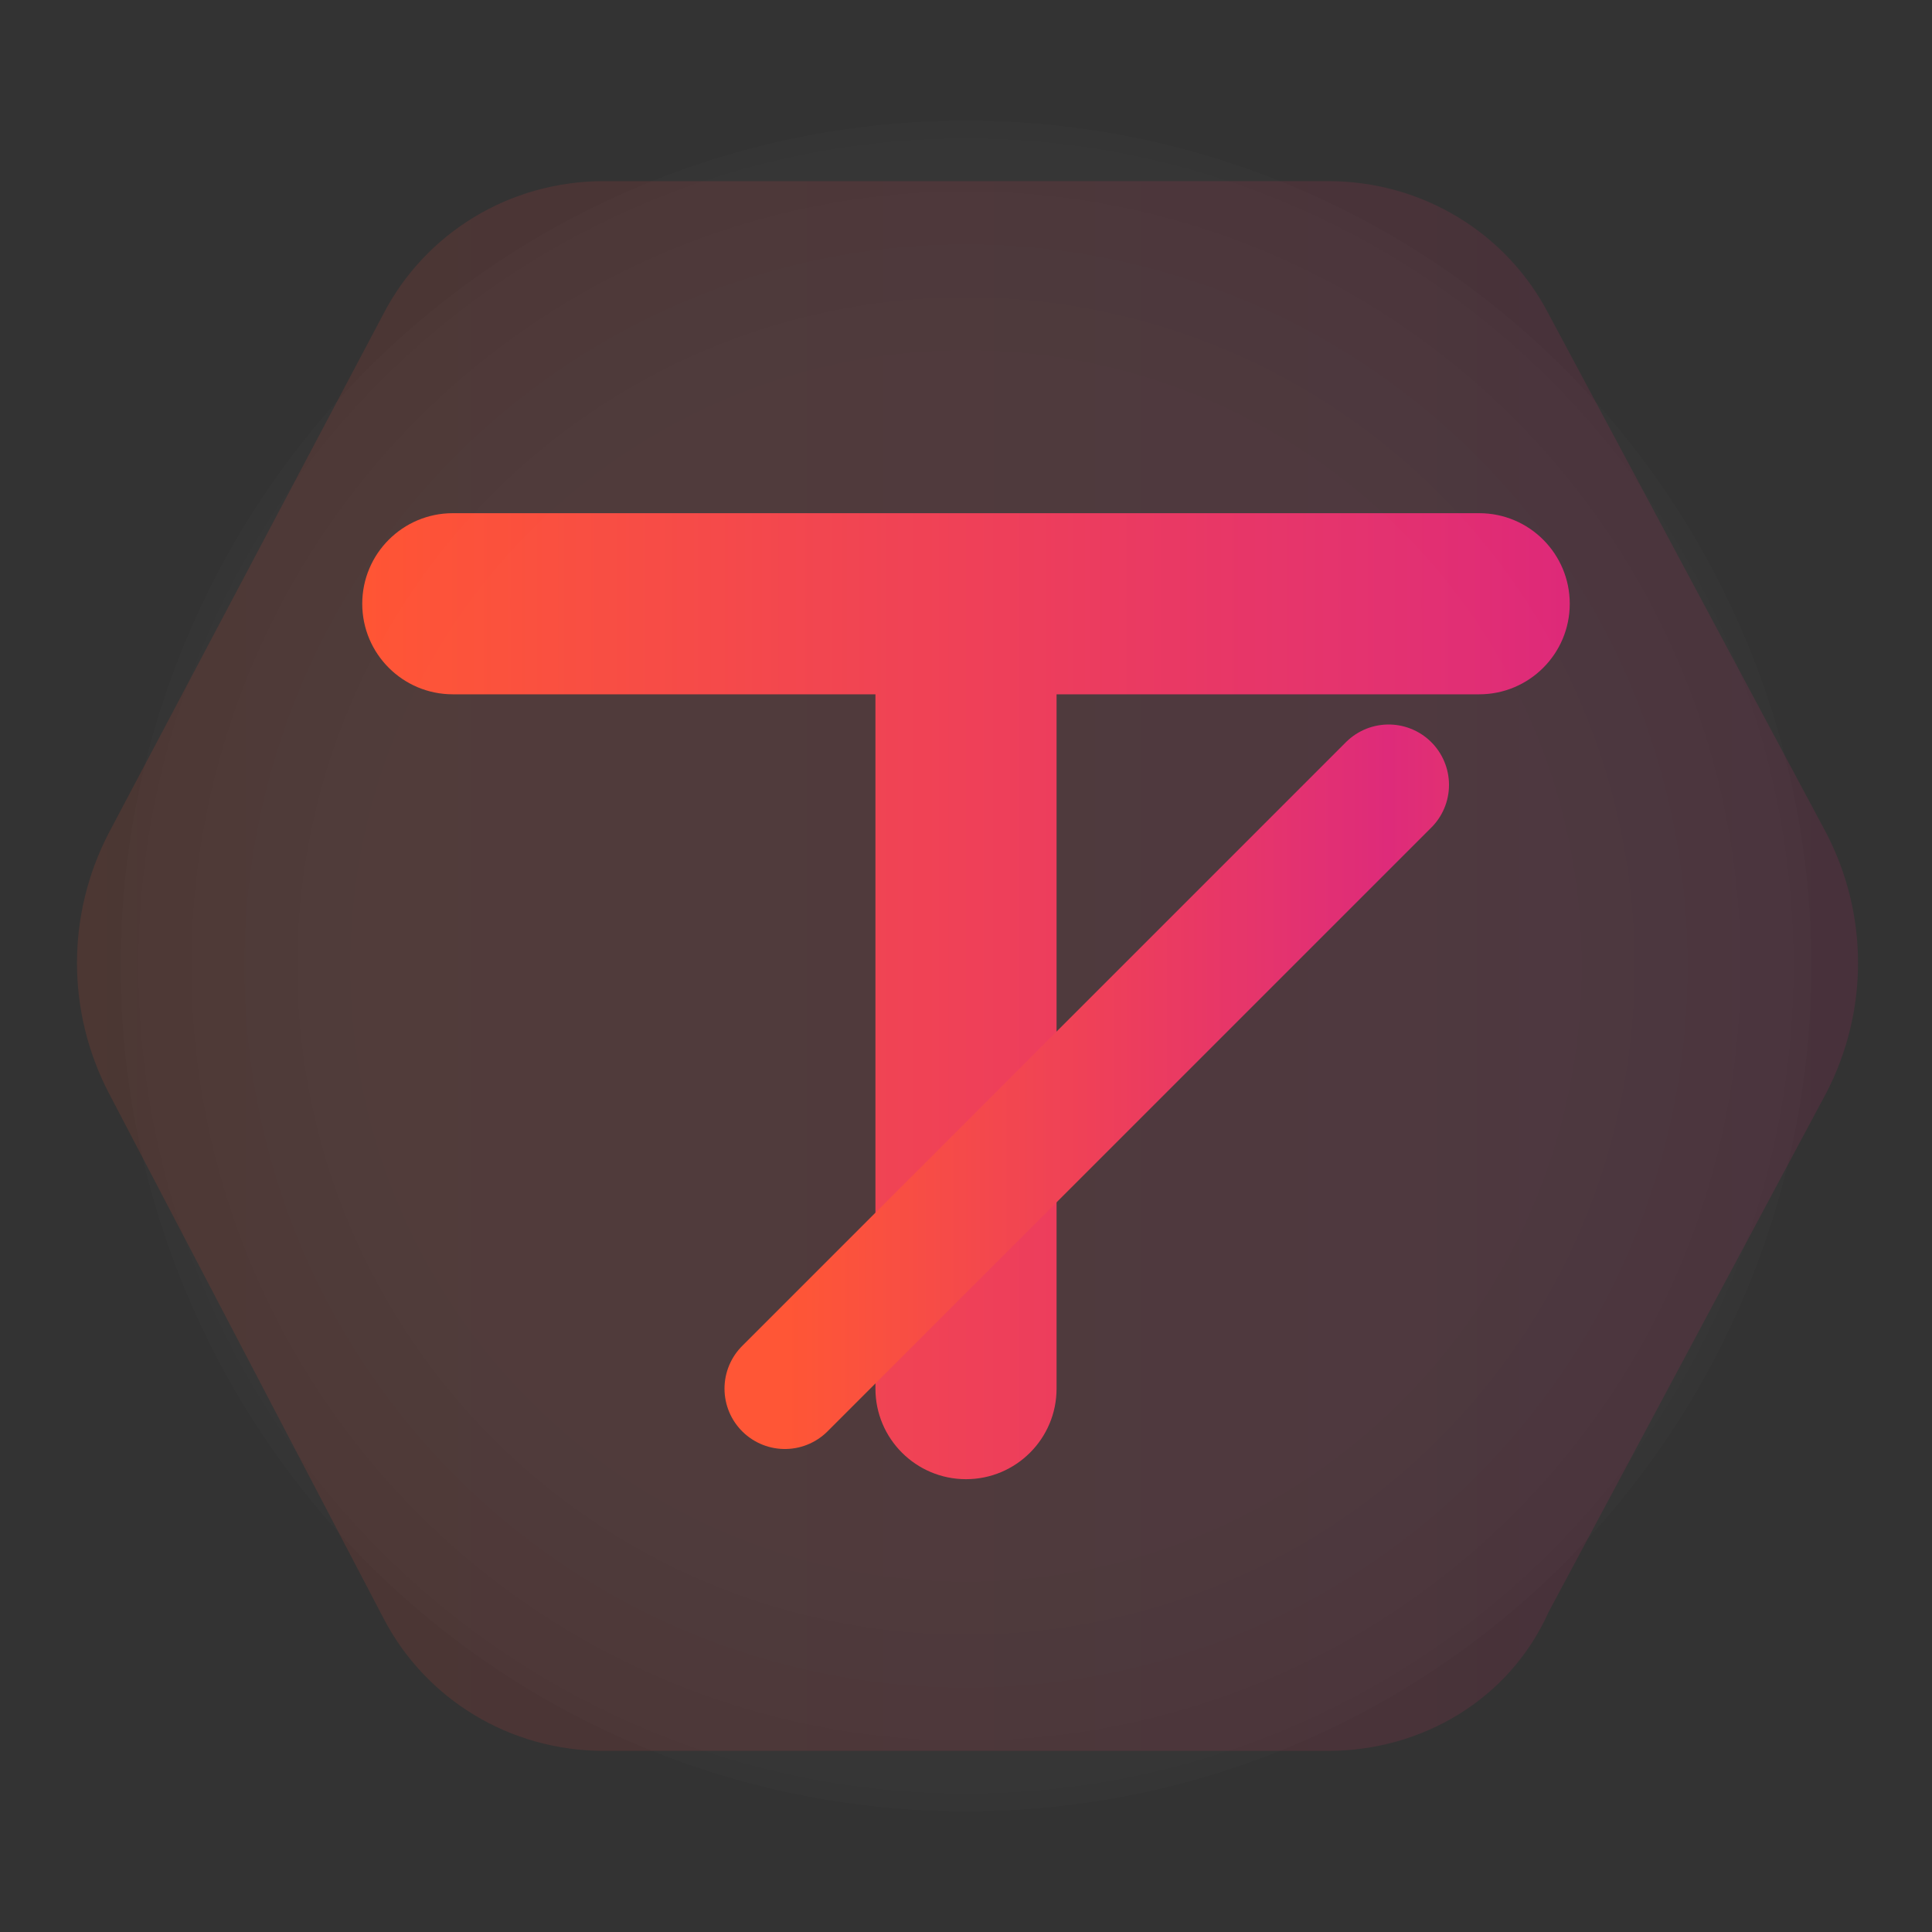 <svg
  xmlns="http://www.w3.org/2000/svg"
  viewBox="0 0 64 64"
  aria-label="TejoVik brand icon"
>
  <rect x="0" y="0" width="64" height="64" fill="#333333" stroke="none"/>
  <defs>
    <linearGradient id="tvGrad" x1="0%" y1="0%" x2="200%" y2="0%">
      <stop offset="0%" stop-color="#ff512f" />
      <stop offset="50%" stop-color="#dd2476" />
      <stop offset="100%" stop-color="#ff512f" />
    </linearGradient>
    <radialGradient id="tvGlow" cx="50%" cy="50%" r="60%">
      <stop offset="60%" stop-color="rgba(255,255,255,0.2)" />
      <stop offset="100%" stop-color="rgba(255,255,255,0)" />
    </radialGradient>
  </defs>

  <!-- soft plate -->
  <path
    d="M20 6h24c3.1 0 5.9 1.7 7.3 4.4l9.2 17.2c1.4 2.7 1.4 5.9 0 8.6l-9.2 17.2C50 56.3 47.1 58 44 58H20c-3.1 0-5.9-1.7-7.3-4.4L3.6 36.2c-1.4-2.7-1.4-5.9 0-8.6L12.7 10.4C14.1 7.7 16.9 6 20 6Z"
    fill="url(#tvGrad)"
    opacity="0.12"
  />

  <!-- monogram T -->
  <g fill="url(#tvGrad)">
    <path d="M12 20c0-1.657 1.343-3 3-3h34c1.657 0 3 1.343 3 3s-1.343 3-3 3H35v23c0 1.657-1.343 3-3 3s-3-1.343-3-3V23H15c-1.657 0-3-1.343-3-3Z" />
    <path d="M46 26L26 46" stroke="url(#tvGrad)" stroke-width="4" stroke-linecap="round" />
  </g>

  <!-- glow -->
  <circle cx="32" cy="32" r="28" fill="url(#tvGlow)" opacity="0.15" />
</svg>
